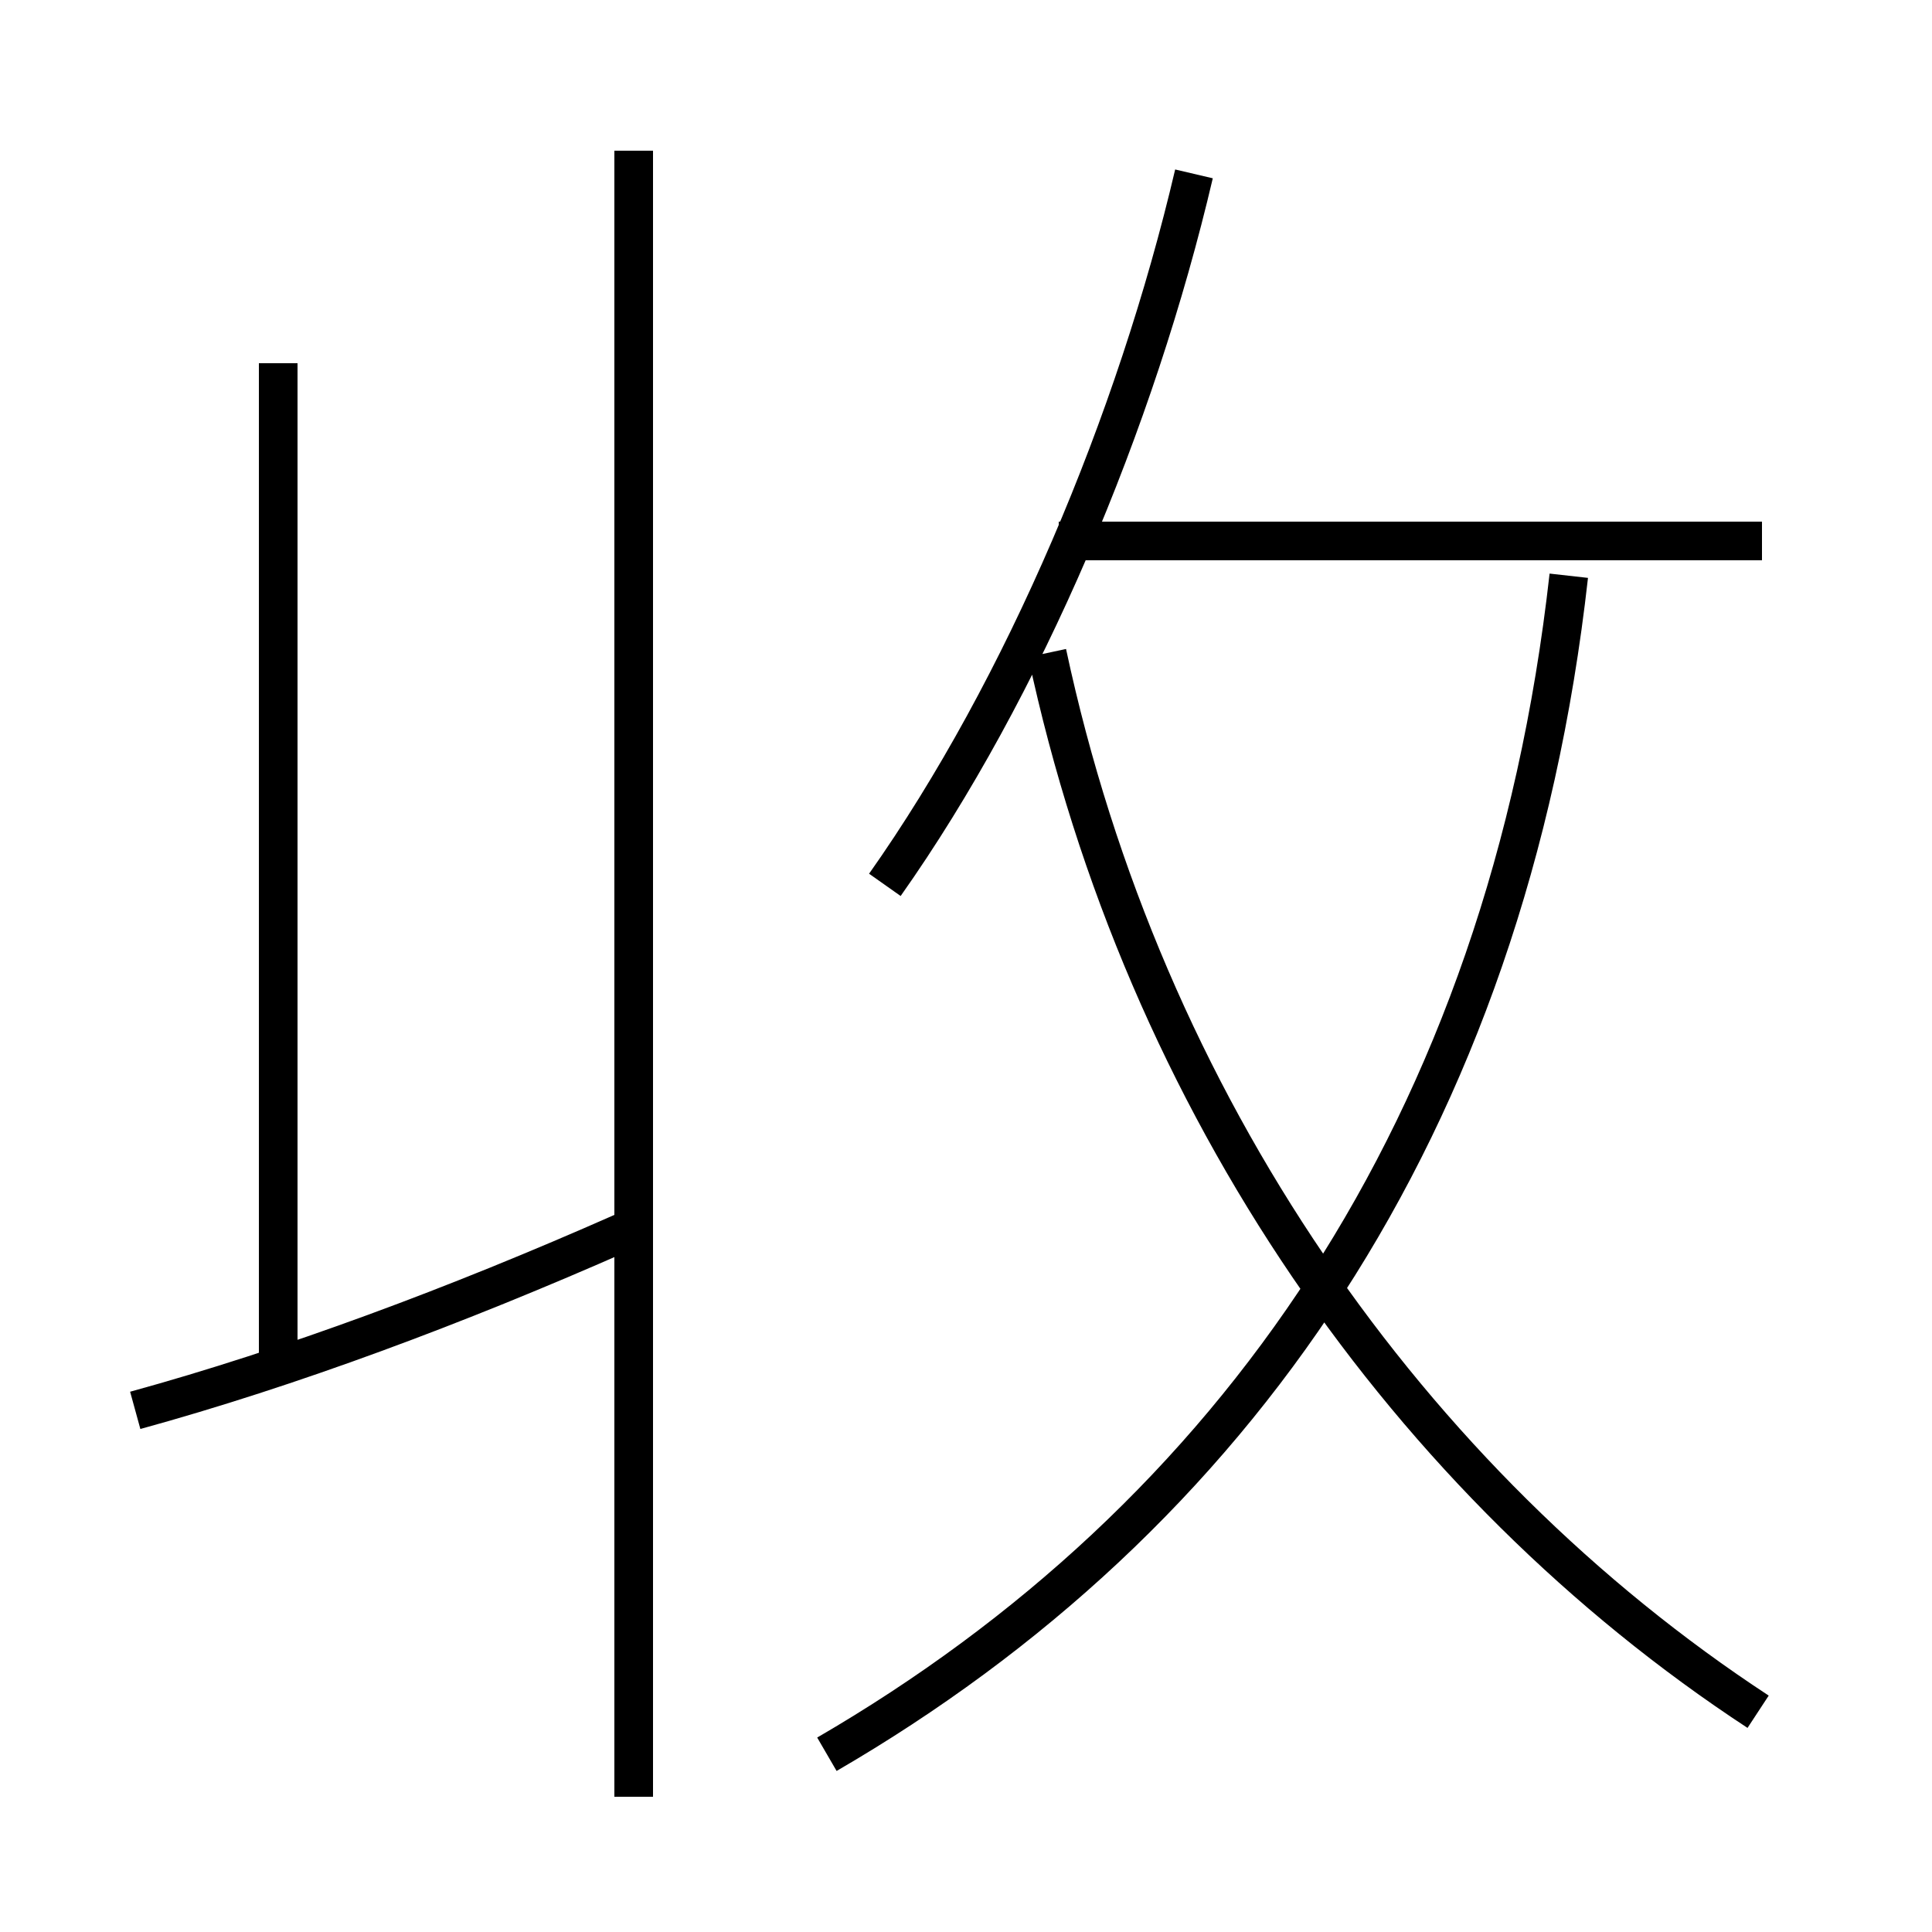<?xml version='1.0' encoding='utf8'?>
<svg viewBox="0.0 -6.0 50.0 50.0" version="1.1" xmlns="http://www.w3.org/2000/svg">
<rect x="0.0" y="-6.0" width="50.0" height="50.0" fill="#808080" stroke="none"/>
<rect x="-1000" y="-1000" width="2000" height="2000" stroke="white" fill="white"/>
<g style="fill:white;stroke:#000000;  stroke-width:1">
<path d="M 21.4 1.4 C 31.9 -4.7 39.0 -14.8 40.6 -29.1 M 3.5 -7.5 C 7.5 -8.6 11.8 -10.2 16.1 -12.1 M 7.2 -8.7 L 7.2 -34.6 M 16.4 2.5 L 16.4 -40.1 M 45.5 0.3 C 36.5 -5.6 29.6 -15.4 27.1 -27.1 M 22.9 -21.1 C 26.5 -26.2 29.4 -33.1 30.9 -39.5 M 45.6 -30.0 L 27.4 -30.0" transform="translate(0.0 38.0)" />
</g>
</svg>